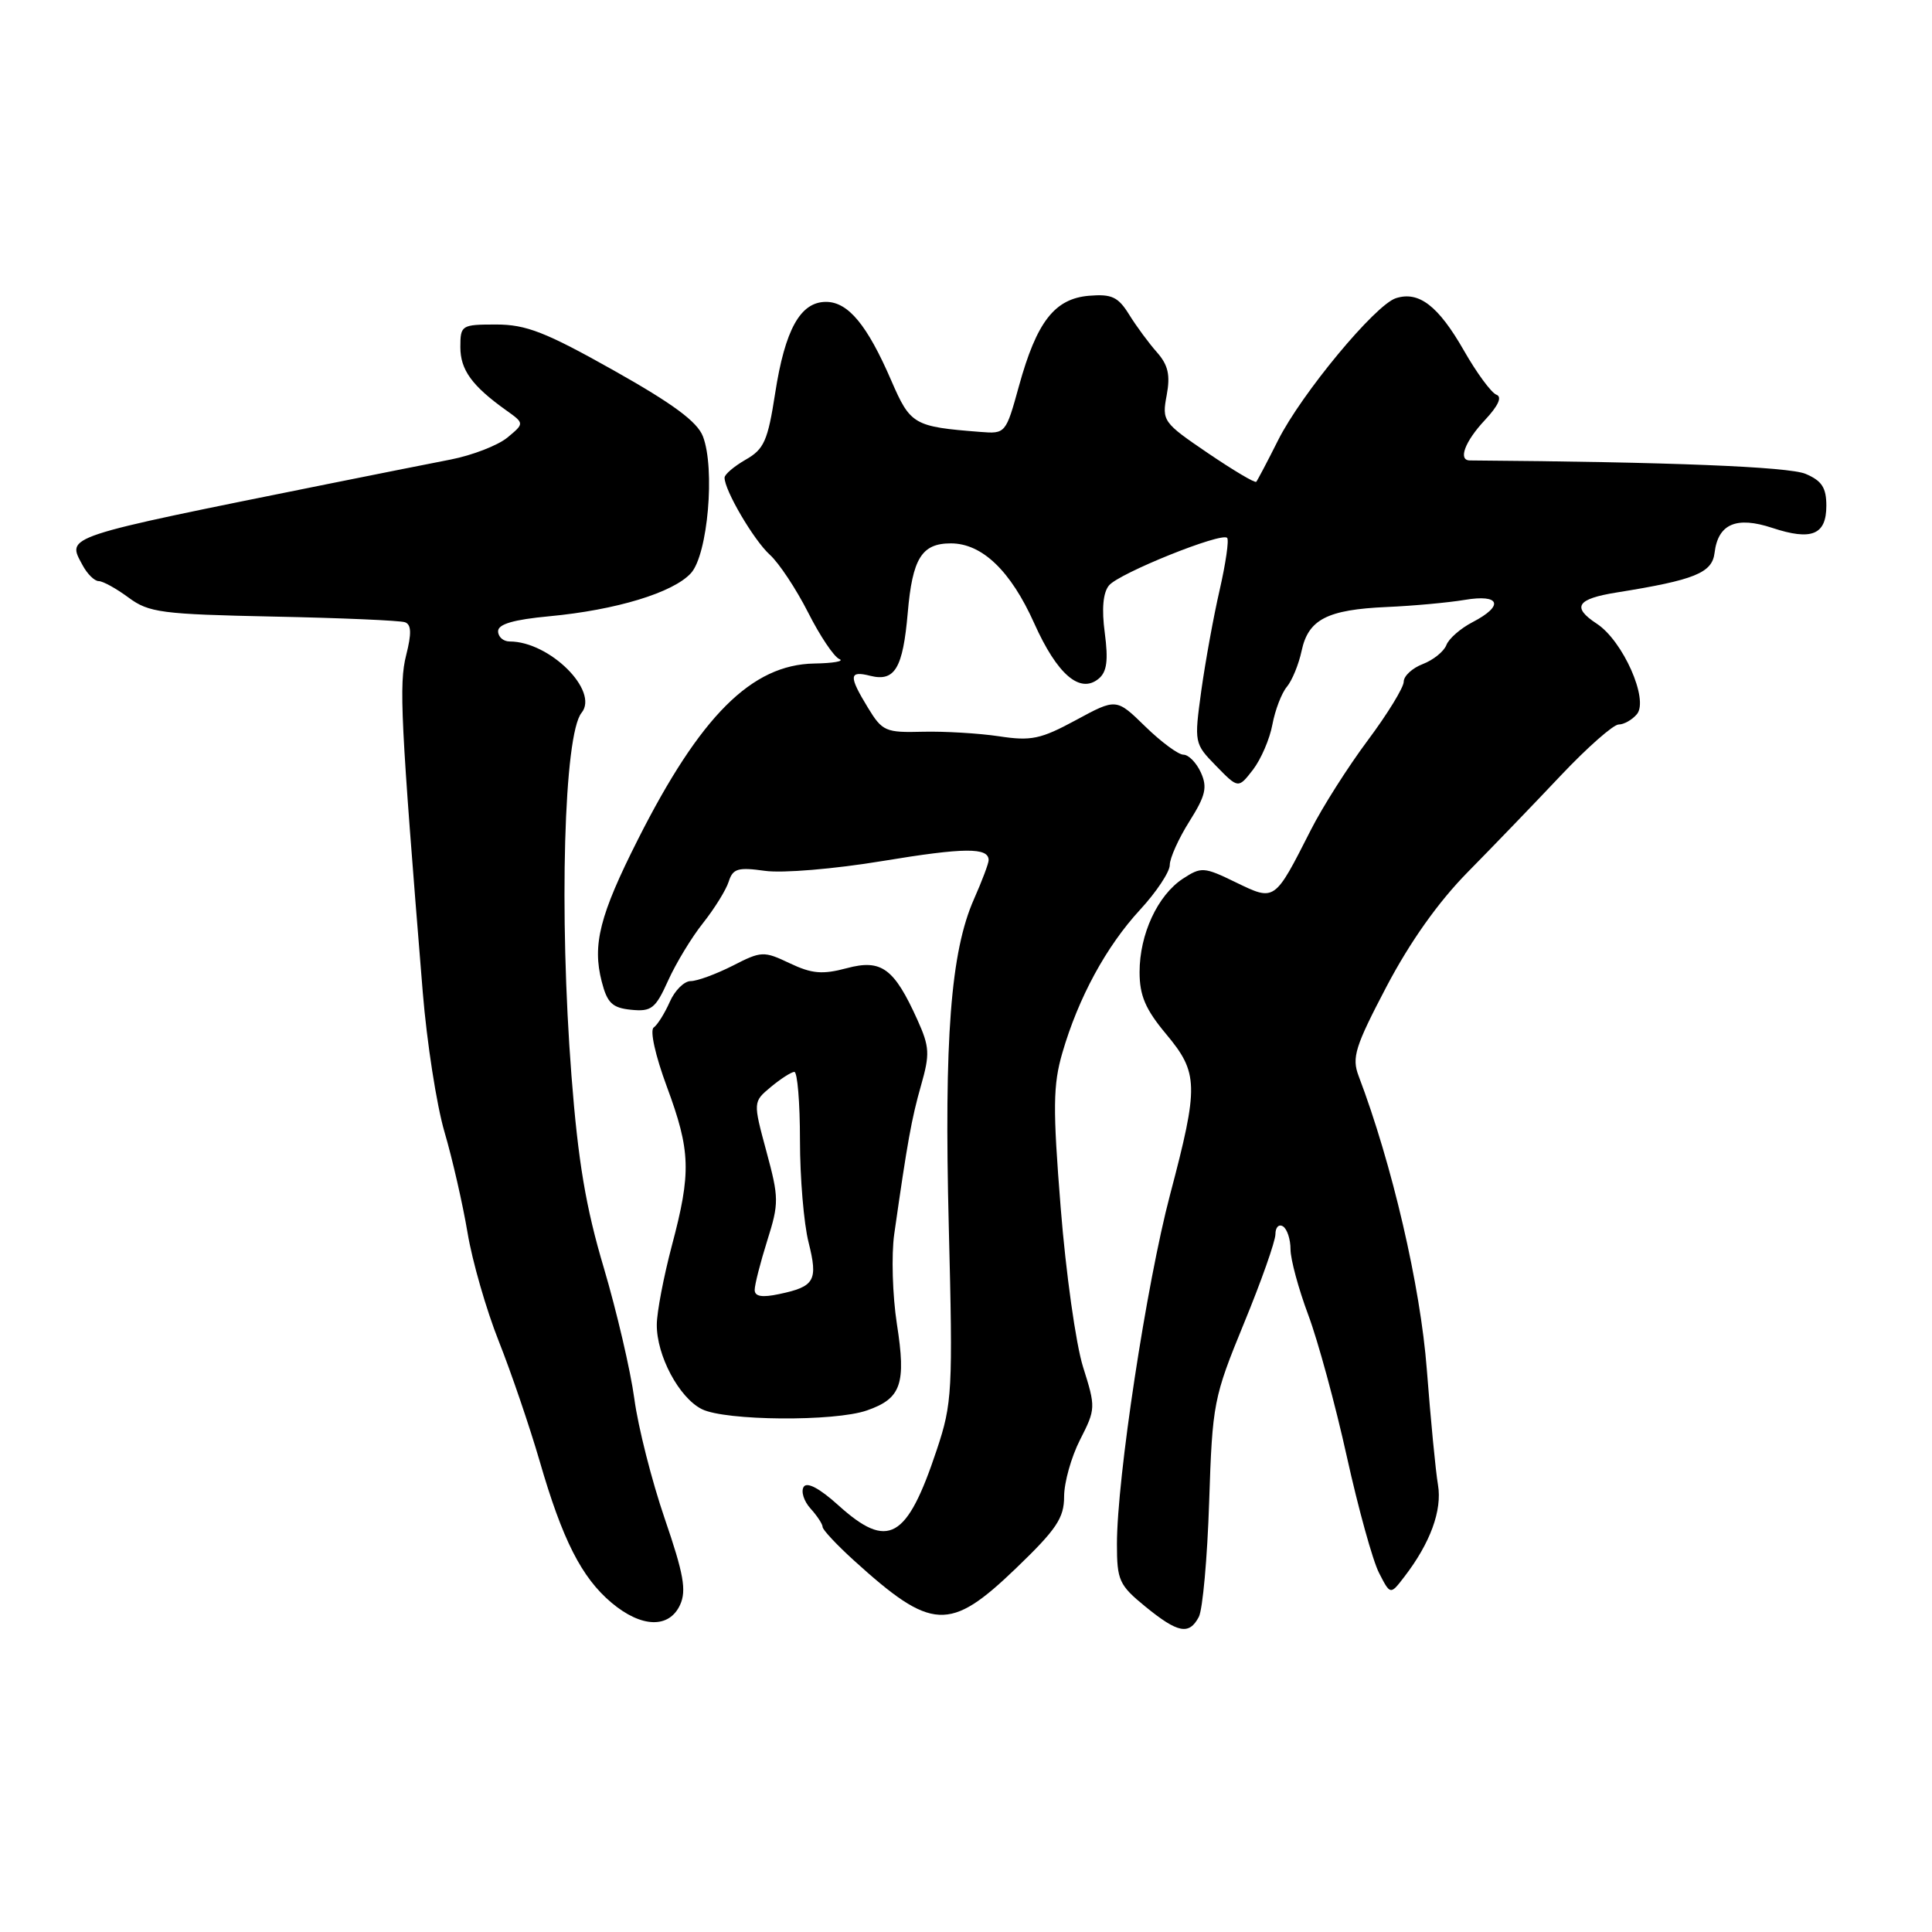 <?xml version="1.0" encoding="UTF-8" standalone="no"?>
<!DOCTYPE svg PUBLIC "-//W3C//DTD SVG 1.1//EN" "http://www.w3.org/Graphics/SVG/1.1/DTD/svg11.dtd" >
<svg xmlns="http://www.w3.org/2000/svg" xmlns:xlink="http://www.w3.org/1999/xlink" version="1.1" viewBox="0 0 256 256">
 <g >
 <path fill="currentColor"
d=" M 158.85 214.25 C 159.36 213.29 159.98 206.43 160.22 199.00 C 160.65 185.92 160.80 185.18 164.83 175.35 C 167.13 169.77 169.00 164.45 169.00 163.54 C 169.00 162.63 169.45 162.16 170.00 162.50 C 170.55 162.84 171.00 164.21 171.00 165.54 C 171.00 166.87 172.06 170.78 173.35 174.23 C 174.64 177.68 176.94 186.12 178.46 193.00 C 179.98 199.88 181.90 206.82 182.73 208.42 C 184.23 211.35 184.23 211.35 186.09 208.92 C 189.53 204.45 191.11 200.12 190.54 196.75 C 190.23 194.96 189.57 188.08 189.06 181.46 C 188.22 170.42 184.45 154.21 180.02 142.56 C 179.10 140.13 179.55 138.68 183.73 130.71 C 186.85 124.78 190.58 119.52 194.50 115.54 C 197.80 112.19 203.36 106.42 206.85 102.72 C 210.34 99.03 213.78 96.00 214.48 96.00 C 215.18 96.00 216.27 95.38 216.90 94.63 C 218.50 92.70 215.05 84.92 211.59 82.65 C 208.22 80.44 208.92 79.35 214.26 78.50 C 224.56 76.85 226.87 75.92 227.19 73.25 C 227.65 69.42 230.07 68.37 234.84 69.95 C 240.05 71.67 242.00 70.87 242.00 67.01 C 242.00 64.62 241.40 63.70 239.25 62.79 C 237.01 61.84 221.13 61.21 194.75 61.01 C 193.17 60.99 194.11 58.49 196.75 55.67 C 198.54 53.76 199.07 52.58 198.28 52.30 C 197.61 52.05 195.66 49.41 193.96 46.42 C 190.58 40.52 188.01 38.54 184.97 39.51 C 182.23 40.38 172.45 52.17 169.35 58.34 C 167.93 61.18 166.62 63.65 166.46 63.84 C 166.29 64.03 163.40 62.31 160.04 60.03 C 154.11 56.00 153.95 55.78 154.59 52.38 C 155.09 49.70 154.79 48.38 153.31 46.69 C 152.24 45.49 150.58 43.24 149.62 41.69 C 148.16 39.33 147.31 38.94 144.29 39.19 C 139.74 39.58 137.37 42.63 135.02 51.14 C 133.28 57.45 133.24 57.50 129.88 57.23 C 121.07 56.54 120.64 56.29 118.10 50.43 C 114.91 43.05 112.38 40.00 109.45 40.00 C 106.05 40.00 104.02 43.66 102.71 52.12 C 101.74 58.40 101.24 59.53 98.80 60.91 C 97.27 61.79 96.01 62.86 96.01 63.29 C 95.99 64.96 99.89 71.59 102.00 73.50 C 103.22 74.60 105.50 78.05 107.08 81.16 C 108.65 84.27 110.51 87.04 111.22 87.33 C 111.92 87.61 110.43 87.88 107.90 87.92 C 99.60 88.06 92.79 94.86 84.51 111.27 C 79.47 121.25 78.47 125.18 79.73 130.06 C 80.46 132.91 81.13 133.55 83.63 133.80 C 86.32 134.07 86.86 133.64 88.53 129.93 C 89.57 127.63 91.65 124.19 93.17 122.29 C 94.68 120.38 96.21 117.92 96.56 116.81 C 97.11 115.09 97.78 114.89 101.35 115.39 C 103.68 115.72 110.52 115.15 116.93 114.09 C 127.81 112.29 131.00 112.27 131.00 113.98 C 131.00 114.40 130.13 116.72 129.06 119.13 C 125.97 126.11 125.09 137.60 125.72 162.55 C 126.27 184.36 126.18 185.95 124.13 192.10 C 120.17 204.01 117.68 205.41 111.09 199.46 C 108.59 197.20 106.92 196.32 106.49 197.02 C 106.11 197.63 106.52 198.92 107.40 199.89 C 108.28 200.86 109.00 201.96 109.00 202.33 C 109.00 202.70 110.86 204.69 113.13 206.75 C 123.47 216.13 125.83 216.25 134.59 207.84 C 139.99 202.65 141.00 201.15 141.00 198.30 C 141.00 196.44 141.95 193.05 143.12 190.76 C 145.19 186.70 145.20 186.48 143.51 181.13 C 142.56 178.11 141.23 168.64 140.55 160.07 C 139.49 146.79 139.53 143.76 140.77 139.50 C 142.89 132.20 146.58 125.41 151.06 120.55 C 153.23 118.20 155.00 115.53 155.00 114.62 C 155.00 113.71 156.17 111.11 157.60 108.84 C 159.75 105.43 160.01 104.32 159.12 102.36 C 158.53 101.06 157.49 100.00 156.81 100.00 C 156.14 100.00 153.86 98.32 151.75 96.26 C 147.92 92.52 147.92 92.52 142.58 95.41 C 137.89 97.95 136.63 98.21 132.37 97.56 C 129.69 97.16 125.14 96.89 122.27 96.96 C 117.36 97.09 116.91 96.90 115.02 93.80 C 112.43 89.55 112.48 88.83 115.32 89.55 C 118.57 90.36 119.64 88.55 120.28 81.21 C 120.90 73.99 122.13 72.00 125.99 72.00 C 130.13 72.00 133.92 75.63 137.04 82.59 C 140.08 89.38 143.11 91.98 145.58 89.93 C 146.67 89.03 146.87 87.51 146.39 83.87 C 145.96 80.68 146.16 78.52 146.95 77.57 C 148.28 75.96 161.84 70.50 162.60 71.27 C 162.87 71.53 162.42 74.62 161.62 78.13 C 160.81 81.63 159.72 87.65 159.18 91.50 C 158.23 98.45 158.24 98.52 161.15 101.50 C 164.08 104.50 164.08 104.50 166.02 102.00 C 167.08 100.62 168.25 97.92 168.60 96.00 C 168.96 94.08 169.82 91.83 170.52 91.00 C 171.21 90.17 172.09 88.03 172.47 86.24 C 173.36 82.07 175.86 80.78 183.77 80.43 C 187.27 80.28 191.91 79.85 194.07 79.49 C 198.79 78.69 199.34 80.25 195.12 82.44 C 193.54 83.26 191.97 84.62 191.65 85.48 C 191.32 86.33 189.91 87.46 188.53 87.99 C 187.14 88.52 186.00 89.57 186.00 90.33 C 186.00 91.09 183.86 94.59 181.23 98.11 C 178.61 101.62 175.21 106.97 173.68 110.00 C 168.86 119.49 168.95 119.43 163.76 116.92 C 159.53 114.86 159.18 114.84 156.74 116.43 C 153.39 118.63 151.00 123.79 151.00 128.81 C 151.00 131.92 151.78 133.74 154.50 137.00 C 158.82 142.17 158.86 143.83 155.04 158.30 C 151.91 170.15 148.00 195.89 148.00 204.61 C 148.00 209.40 148.29 210.04 151.75 212.87 C 156.08 216.40 157.56 216.69 158.85 214.25 Z  M 90.12 212.64 C 90.98 210.74 90.59 208.54 88.08 201.23 C 86.37 196.24 84.55 189.09 84.05 185.33 C 83.54 181.57 81.72 173.78 80.01 168.00 C 77.63 160.01 76.60 153.92 75.72 142.50 C 74.06 121.01 74.72 97.32 77.06 94.45 C 79.42 91.55 72.82 85.00 67.54 85.00 C 66.69 85.00 66.00 84.39 66.00 83.64 C 66.00 82.70 68.05 82.10 72.77 81.66 C 81.64 80.83 89.21 78.53 91.56 75.94 C 93.79 73.47 94.78 62.08 93.14 57.82 C 92.39 55.87 89.16 53.49 81.30 49.07 C 72.30 44.01 69.71 43.00 65.75 43.00 C 61.14 43.00 61.00 43.09 61.00 46.00 C 61.00 49.01 62.54 51.13 67.06 54.36 C 69.50 56.10 69.50 56.10 67.22 57.99 C 65.96 59.02 62.59 60.33 59.72 60.89 C 56.85 61.45 49.55 62.90 43.50 64.12 C 7.97 71.28 8.85 70.99 10.94 74.89 C 11.56 76.05 12.52 77.00 13.08 77.00 C 13.63 77.00 15.41 77.98 17.03 79.18 C 19.73 81.18 21.39 81.39 36.24 81.70 C 45.18 81.88 53.02 82.22 53.66 82.45 C 54.51 82.75 54.55 83.93 53.82 86.81 C 52.85 90.63 53.08 95.38 56.02 131.50 C 56.56 138.10 57.85 146.43 58.90 150.00 C 59.95 153.57 61.32 159.58 61.95 163.33 C 62.57 167.09 64.44 173.57 66.09 177.72 C 67.74 181.88 70.17 189.01 71.50 193.58 C 74.52 204.03 77.06 209.03 81.03 212.37 C 84.99 215.70 88.67 215.81 90.12 212.64 Z  M 114.87 186.89 C 119.42 185.31 120.09 183.40 118.84 175.42 C 118.26 171.65 118.10 166.29 118.49 163.53 C 120.24 151.26 120.79 148.22 122.04 143.83 C 123.23 139.66 123.18 138.72 121.56 135.13 C 118.47 128.29 116.80 127.06 112.20 128.29 C 108.98 129.15 107.58 129.03 104.65 127.64 C 101.20 126.00 100.89 126.01 97.07 127.97 C 94.87 129.08 92.38 130.00 91.52 130.00 C 90.66 130.00 89.41 131.24 88.75 132.75 C 88.08 134.26 87.13 135.79 86.62 136.15 C 86.09 136.53 86.84 139.88 88.35 143.96 C 91.52 152.52 91.61 155.33 89.02 165.07 C 87.94 169.16 87.04 173.85 87.03 175.50 C 86.99 179.61 89.98 185.21 93.00 186.72 C 96.10 188.27 110.59 188.39 114.87 186.89 Z  M 100.00 170.92 C 100.00 170.23 100.75 167.30 101.66 164.40 C 103.23 159.43 103.22 158.73 101.55 152.56 C 99.78 146.00 99.78 146.00 102.14 144.03 C 103.44 142.95 104.84 142.05 105.25 142.03 C 105.66 142.01 106.00 146.08 106.00 151.06 C 106.00 156.04 106.51 162.14 107.14 164.62 C 108.41 169.69 107.96 170.48 103.25 171.47 C 100.96 171.96 100.00 171.79 100.00 170.92 Z "/>
</g>
</svg>